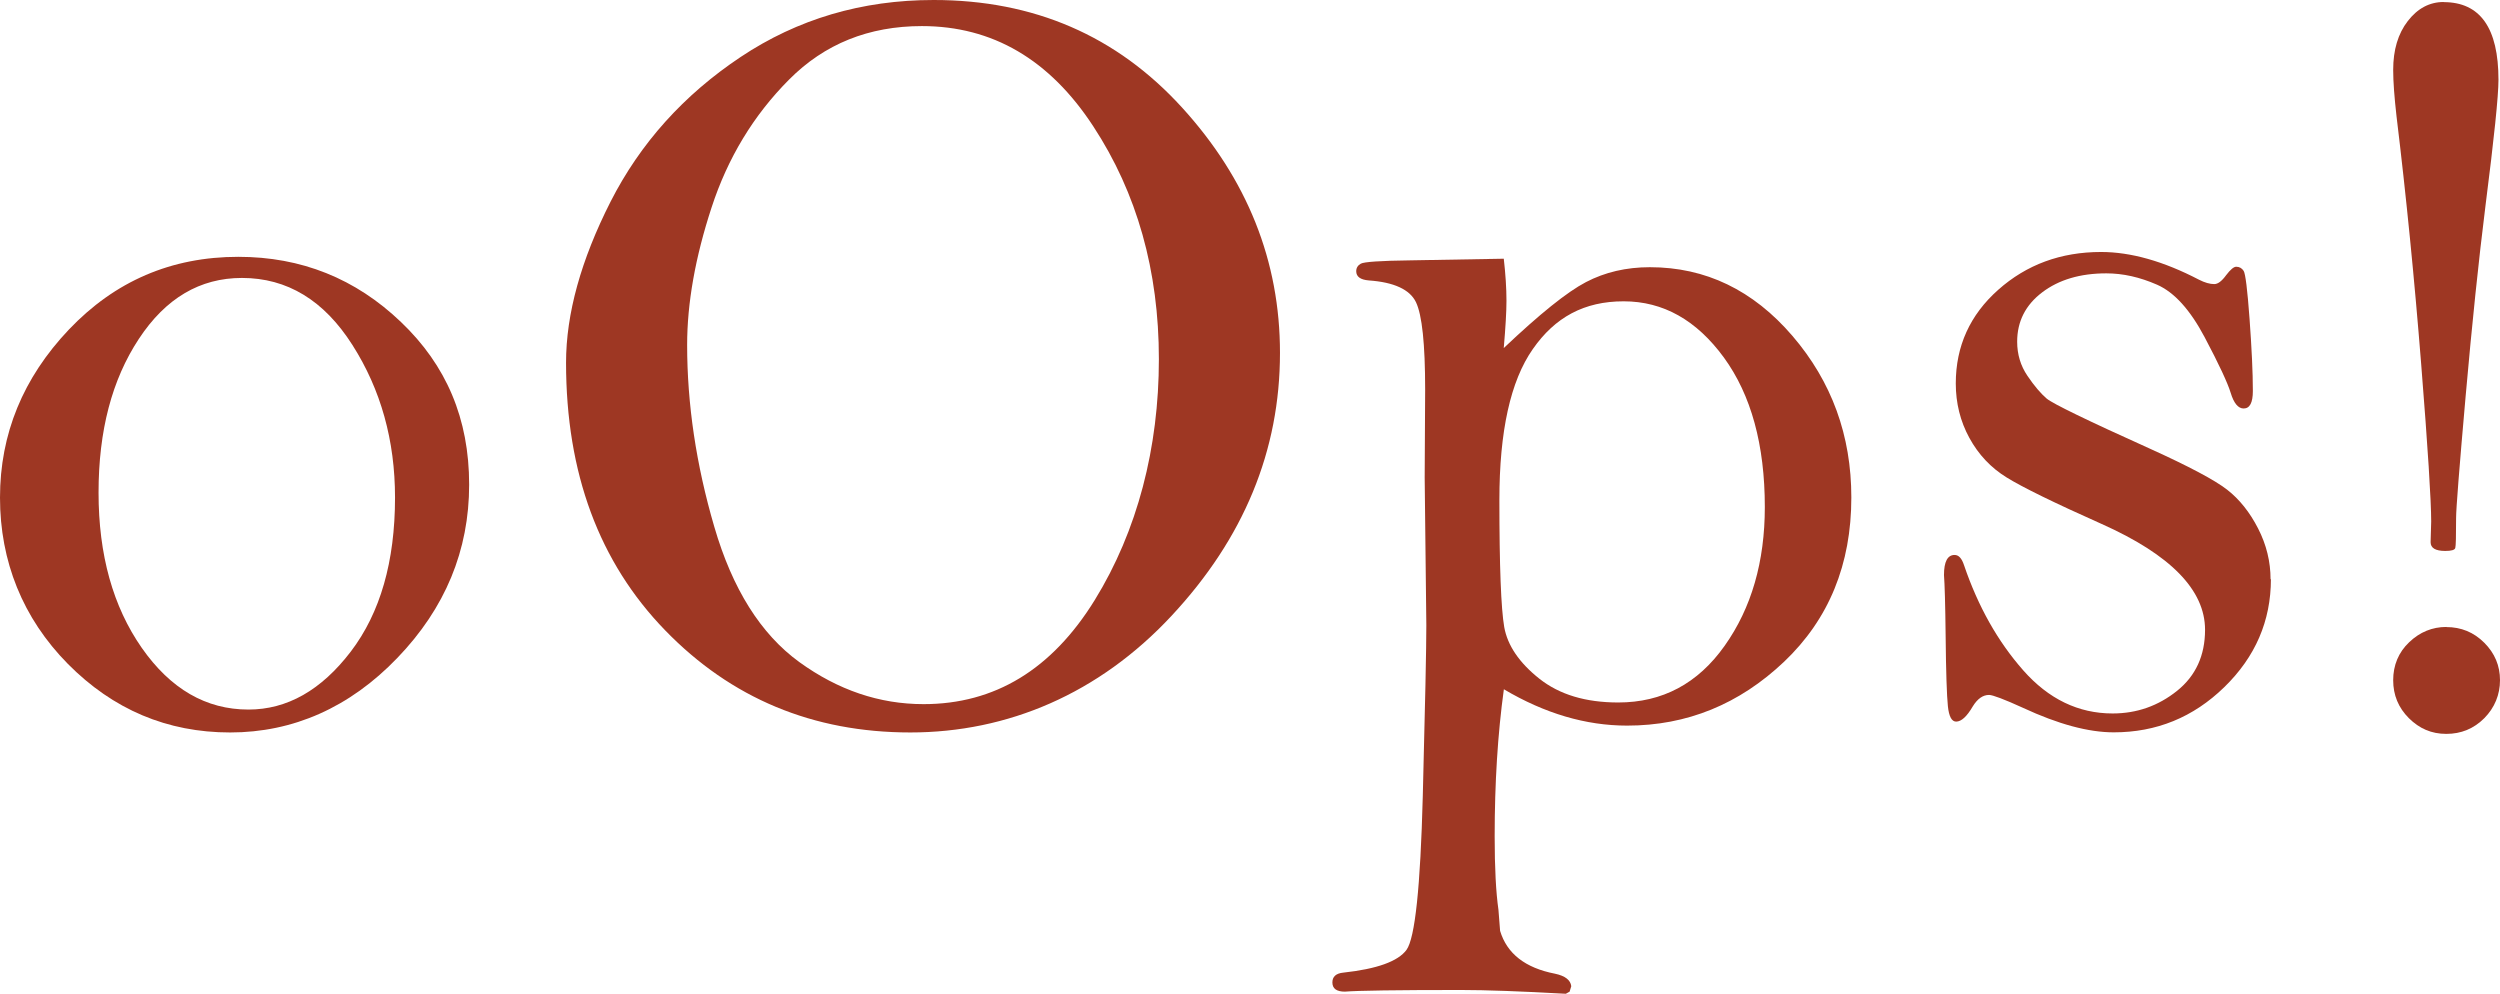 <?xml version="1.0" encoding="UTF-8"?>
<svg id="Layer_1" data-name="Layer 1" xmlns="http://www.w3.org/2000/svg" viewBox="0 0 211.82 84.18">
  <defs>
    <style>
      .cls-1 {
        fill: #9e3723;
      }
    </style>
  </defs>
  <path class="cls-1" d="M33.97,27.28c-3.85-3.68-8.44-5.52-13.78-5.52-5.67,0-10.45,2.06-14.35,6.16-3.89,4.1-5.84,8.85-5.84,14.24s1.92,10.21,5.75,14.09c3.83,3.87,8.42,5.81,13.75,5.81s10.13-2.11,14.17-6.32c4.05-4.21,6.08-9.1,6.08-14.68s-1.93-10.11-5.78-13.78ZM29.72,55.21c-2.5,3.27-5.39,4.91-8.67,4.91-3.59,0-6.6-1.74-9.04-5.23-2.44-3.5-3.66-7.88-3.66-13.15s1.14-9.57,3.41-13.02c2.27-3.45,5.18-5.17,8.74-5.17,3.83,0,6.95,1.89,9.36,5.68,2.41,3.78,3.61,8.09,3.61,12.93,0,5.42-1.25,9.77-3.75,13.05Z"/>
  <path class="cls-1" d="M100.15,9.11c-5.54-6.08-12.55-9.11-21.05-9.11-6.07,0-11.52,1.61-16.35,4.83-4.83,3.22-8.5,7.31-11.02,12.26-2.51,4.95-3.77,9.5-3.77,13.64,0,9.35,2.8,16.91,8.4,22.68,5.59,5.76,12.52,8.65,20.77,8.65s15.99-3.29,22.12-9.87c6.14-6.58,9.2-14.01,9.2-22.29,0-7.79-2.77-14.72-8.3-20.79ZM92.75,50.85c-3.63,5.87-8.46,8.81-14.5,8.81-3.74,0-7.24-1.19-10.52-3.56-3.28-2.38-5.68-6.21-7.21-11.47-1.54-5.26-2.3-10.4-2.3-15.4,0-3.56.69-7.44,2.07-11.65,1.37-4.2,3.56-7.82,6.57-10.84,3-3.02,6.75-4.53,11.25-4.53,5.98,0,10.82,2.83,14.52,8.49,3.71,5.66,5.56,12.24,5.56,19.73s-1.81,14.54-5.44,20.42Z"/>
  <path class="cls-1" d="M127.41,21.9c.15,1.32.23,2.51.23,3.59,0,.92-.08,2.25-.23,4,3.04-2.88,5.36-4.75,6.97-5.59,1.61-.84,3.41-1.26,5.41-1.26,4.72,0,8.75,1.94,12.08,5.82,3.33,3.88,4.99,8.44,4.99,13.69,0,5.67-1.9,10.31-5.7,13.92-3.8,3.6-8.23,5.41-13.3,5.41-3.5,0-6.98-1.03-10.44-3.08-.52,3.77-.78,7.93-.78,12.47,0,2.67.11,4.74.32,6.21l.14,1.79c.58,1.93,2.13,3.14,4.65,3.63.86.18,1.32.54,1.38,1.06l-.14.46-.32.18c-3.78-.21-6.75-.32-8.9-.32-5.44,0-8.72.05-9.82.14-.71,0-1.06-.26-1.06-.78,0-.49.31-.77.92-.83,2.85-.31,4.64-.95,5.36-1.93.72-.98,1.18-5.33,1.38-13.04.2-7.71.3-12.54.3-14.47l-.14-12.51.04-7.45c0-3.86-.26-6.33-.78-7.41-.52-1.07-1.86-1.69-4-1.84-.71-.06-1.06-.32-1.06-.78,0-.28.13-.49.39-.64.26-.15,1.65-.25,4.18-.28l7.94-.14ZM127.04,42.37c0,5.61.14,9.2.41,10.76.28,1.56,1.27,3.02,2.97,4.37,1.7,1.35,3.93,2.02,6.69,2.02,3.74,0,6.75-1.6,9.02-4.81,2.27-3.2,3.4-7.12,3.4-11.75,0-5.27-1.16-9.5-3.47-12.67-2.32-3.17-5.14-4.76-8.49-4.76s-5.82,1.35-7.7,4.05c-1.89,2.7-2.83,6.96-2.83,12.79Z"/>
  <path class="cls-1" d="M192.41,49.06c0,3.55-1.32,6.6-3.95,9.16-2.63,2.56-5.75,3.83-9.37,3.83-2.14,0-4.7-.69-7.67-2.07-1.62-.74-2.59-1.1-2.89-1.1-.52,0-.98.32-1.38.97-.5.86-.97,1.29-1.41,1.29-.38,0-.61-.44-.7-1.31-.09-.87-.16-2.86-.19-5.96-.03-2.67-.08-4.39-.14-5.15,0-1.13.3-1.7.9-1.7.35,0,.61.29.8.87,1.19,3.5,2.86,6.46,5.01,8.9,2.15,2.44,4.68,3.66,7.58,3.66,2.05,0,3.86-.64,5.45-1.91,1.59-1.27,2.38-3,2.38-5.18,0-3.37-2.92-6.36-8.77-8.97-4.01-1.79-6.69-3.1-8.03-3.93-1.35-.83-2.4-1.95-3.17-3.36-.77-1.41-1.15-2.95-1.15-4.61,0-3.16,1.2-5.81,3.6-7.94,2.4-2.13,5.3-3.2,8.71-3.2,2.52,0,5.29.78,8.3,2.35.49.25.92.37,1.29.37.31,0,.64-.25,1.01-.76.36-.47.64-.71.85-.71.27,0,.48.12.63.35.15.23.32,1.59.5,4.06.18,2.48.28,4.52.28,6.12,0,.99-.26,1.48-.78,1.48-.46,0-.83-.44-1.1-1.33-.25-.82-.98-2.4-2.21-4.72-1.23-2.32-2.57-3.8-4.03-4.44-1.46-.64-2.89-.96-4.3-.96-2.21,0-4.02.54-5.43,1.61-1.41,1.07-2.12,2.46-2.12,4.18,0,1.07.29,2.04.87,2.89.58.86,1.13,1.5,1.63,1.93.51.43,3.43,1.85,8.76,4.25,3.31,1.5,5.49,2.66,6.53,3.47,1.04.81,1.92,1.91,2.62,3.28.71,1.38,1.06,2.82,1.06,4.32Z"/>
  <path class="cls-1" d="M207.04.18c3.1,0,4.65,2.19,4.65,6.58,0,1.38-.37,4.94-1.1,10.67-.58,4.63-1.14,10.01-1.68,16.12-.54,6.12-.81,9.56-.81,10.33,0,1.53-.02,2.39-.07,2.55-.05.17-.33.25-.85.25-.83,0-1.24-.25-1.24-.74l.05-1.75c0-1.75-.28-6.2-.85-13.36-.57-7.16-1.26-14.16-2.09-21-.18-1.59-.28-2.9-.28-3.91,0-1.69.41-3.07,1.24-4.14.83-1.07,1.84-1.61,3.04-1.61ZM207.27,53.13c1.26,0,2.33.44,3.22,1.33.89.89,1.33,1.95,1.33,3.17s-.45,2.33-1.33,3.22c-.89.89-1.96,1.33-3.22,1.33s-2.28-.45-3.17-1.33c-.89-.89-1.33-1.96-1.33-3.22s.45-2.36,1.36-3.22c.9-.86,1.96-1.29,3.15-1.29Z"/>
</svg>